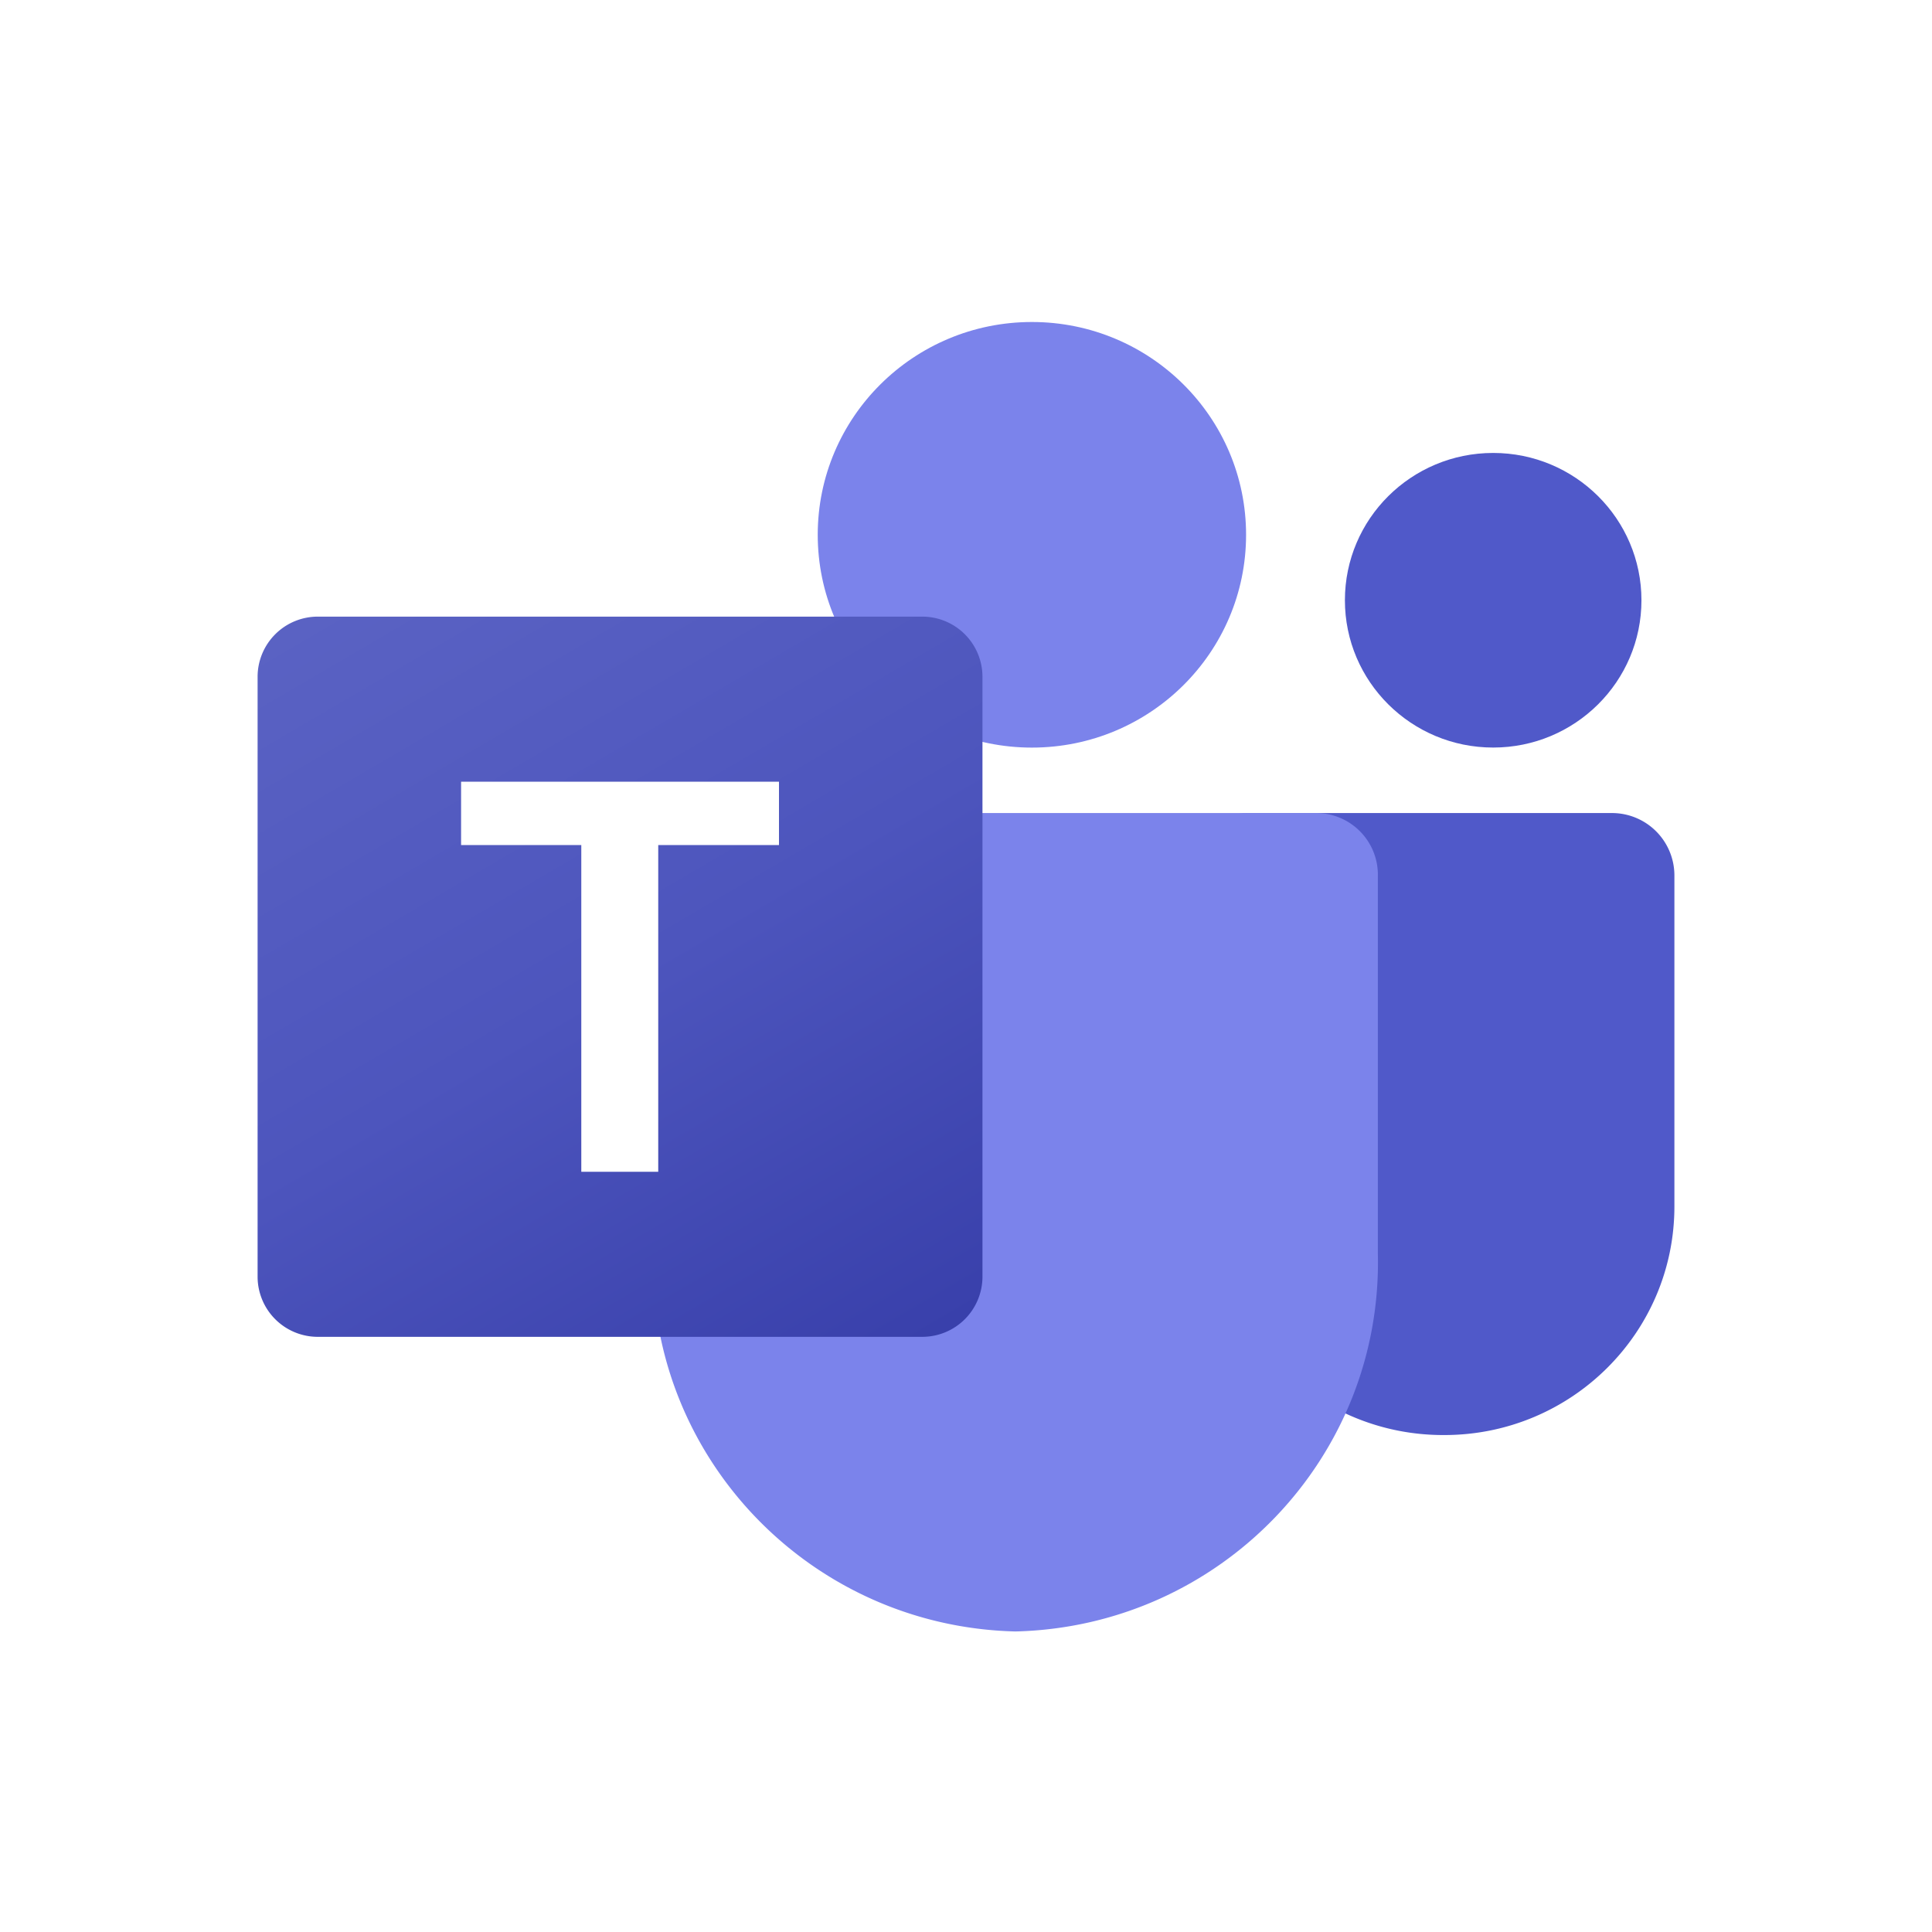 <svg viewBox="0 0 90 90" xmlns="http://www.w3.org/2000/svg"><defs><filter x="-25.2%" y="-19.7%" width="150.4%" height="139.3%" filterUnits="objectBoundingBox" id="a"><feOffset dy="2" in="SourceAlpha" result="shadowOffsetOuter1"/><feGaussianBlur stdDeviation="2" in="shadowOffsetOuter1" result="shadowBlurOuter1"/><feColorMatrix values="0 0 0 0 0 0 0 0 0 0 0 0 0 0 0 0 0 0 0.25 0" in="shadowBlurOuter1" result="shadowMatrixOuter1"/><feMerge><feMergeNode in="shadowMatrixOuter1"/><feMergeNode in="SourceGraphic"/></feMerge></filter><filter x="-35.5%" y="-35.8%" width="171.1%" height="171.5%" filterUnits="objectBoundingBox" id="b"><feOffset dy="2" in="SourceAlpha" result="shadowOffsetOuter1"/><feGaussianBlur stdDeviation="2" in="shadowOffsetOuter1" result="shadowBlurOuter1"/><feColorMatrix values="0 0 0 0 0 0 0 0 0 0 0 0 0 0 0 0 0 0 0.25 0" in="shadowBlurOuter1" result="shadowMatrixOuter1"/><feMerge><feMergeNode in="shadowMatrixOuter1"/><feMergeNode in="SourceGraphic"/></feMerge></filter><linearGradient x1="17.372%" y1="-5.785%" x2="82.628%" y2="105.785%" id="c"><stop stop-color="#5A62C3" offset="0%"/><stop stop-color="#4D55BD" offset="50%"/><stop stop-color="#3940AB" offset="100%"/></linearGradient></defs><g fill="none"><path fill="#FFF" d="M0 0h90v90H0z"/><g filter="url(#a)" transform="translate(30.414 13)"><path d="M27.622 22.875H44.67a2.907 2.907 0 0 1 2.916 2.897v15.429c0 5.881-4.798 10.649-10.718 10.649h-.05c-5.92 0-10.72-4.766-10.72-10.648V24.39a1.52 1.52 0 0 1 1.524-1.514Z" fill="#5059C9"/><ellipse fill="#5059C9" cx="39.144" cy="12.962" rx="6.907" ry="6.862"/><ellipse fill="#7B83EB" cx="17.656" cy="9.913" rx="9.977" ry="9.913"/><path d="M30.959 22.875H2.819a2.875 2.875 0 0 0-2.814 2.933v17.597C-.217 52.893 7.338 60.768 16.889 61c9.55-.232 17.105-8.107 16.883-17.595V25.808a2.875 2.875 0 0 0-2.813-2.933Z" fill="#7B83EB"/></g><g filter="url(#b)" transform="translate(12 26.725)"><path d="M2.813 0h28.141a2.804 2.804 0 0 1 2.813 2.795v27.96a2.804 2.804 0 0 1-2.813 2.795H2.814A2.804 2.804 0 0 1 0 30.755V2.795A2.804 2.804 0 0 1 2.813 0Z" fill="url(#c)"/><path fill="#FFF" d="M24.288 10.641h-5.625v15.22h-3.584v-15.22h-5.6V7.69h14.809z"/></g></g></svg>